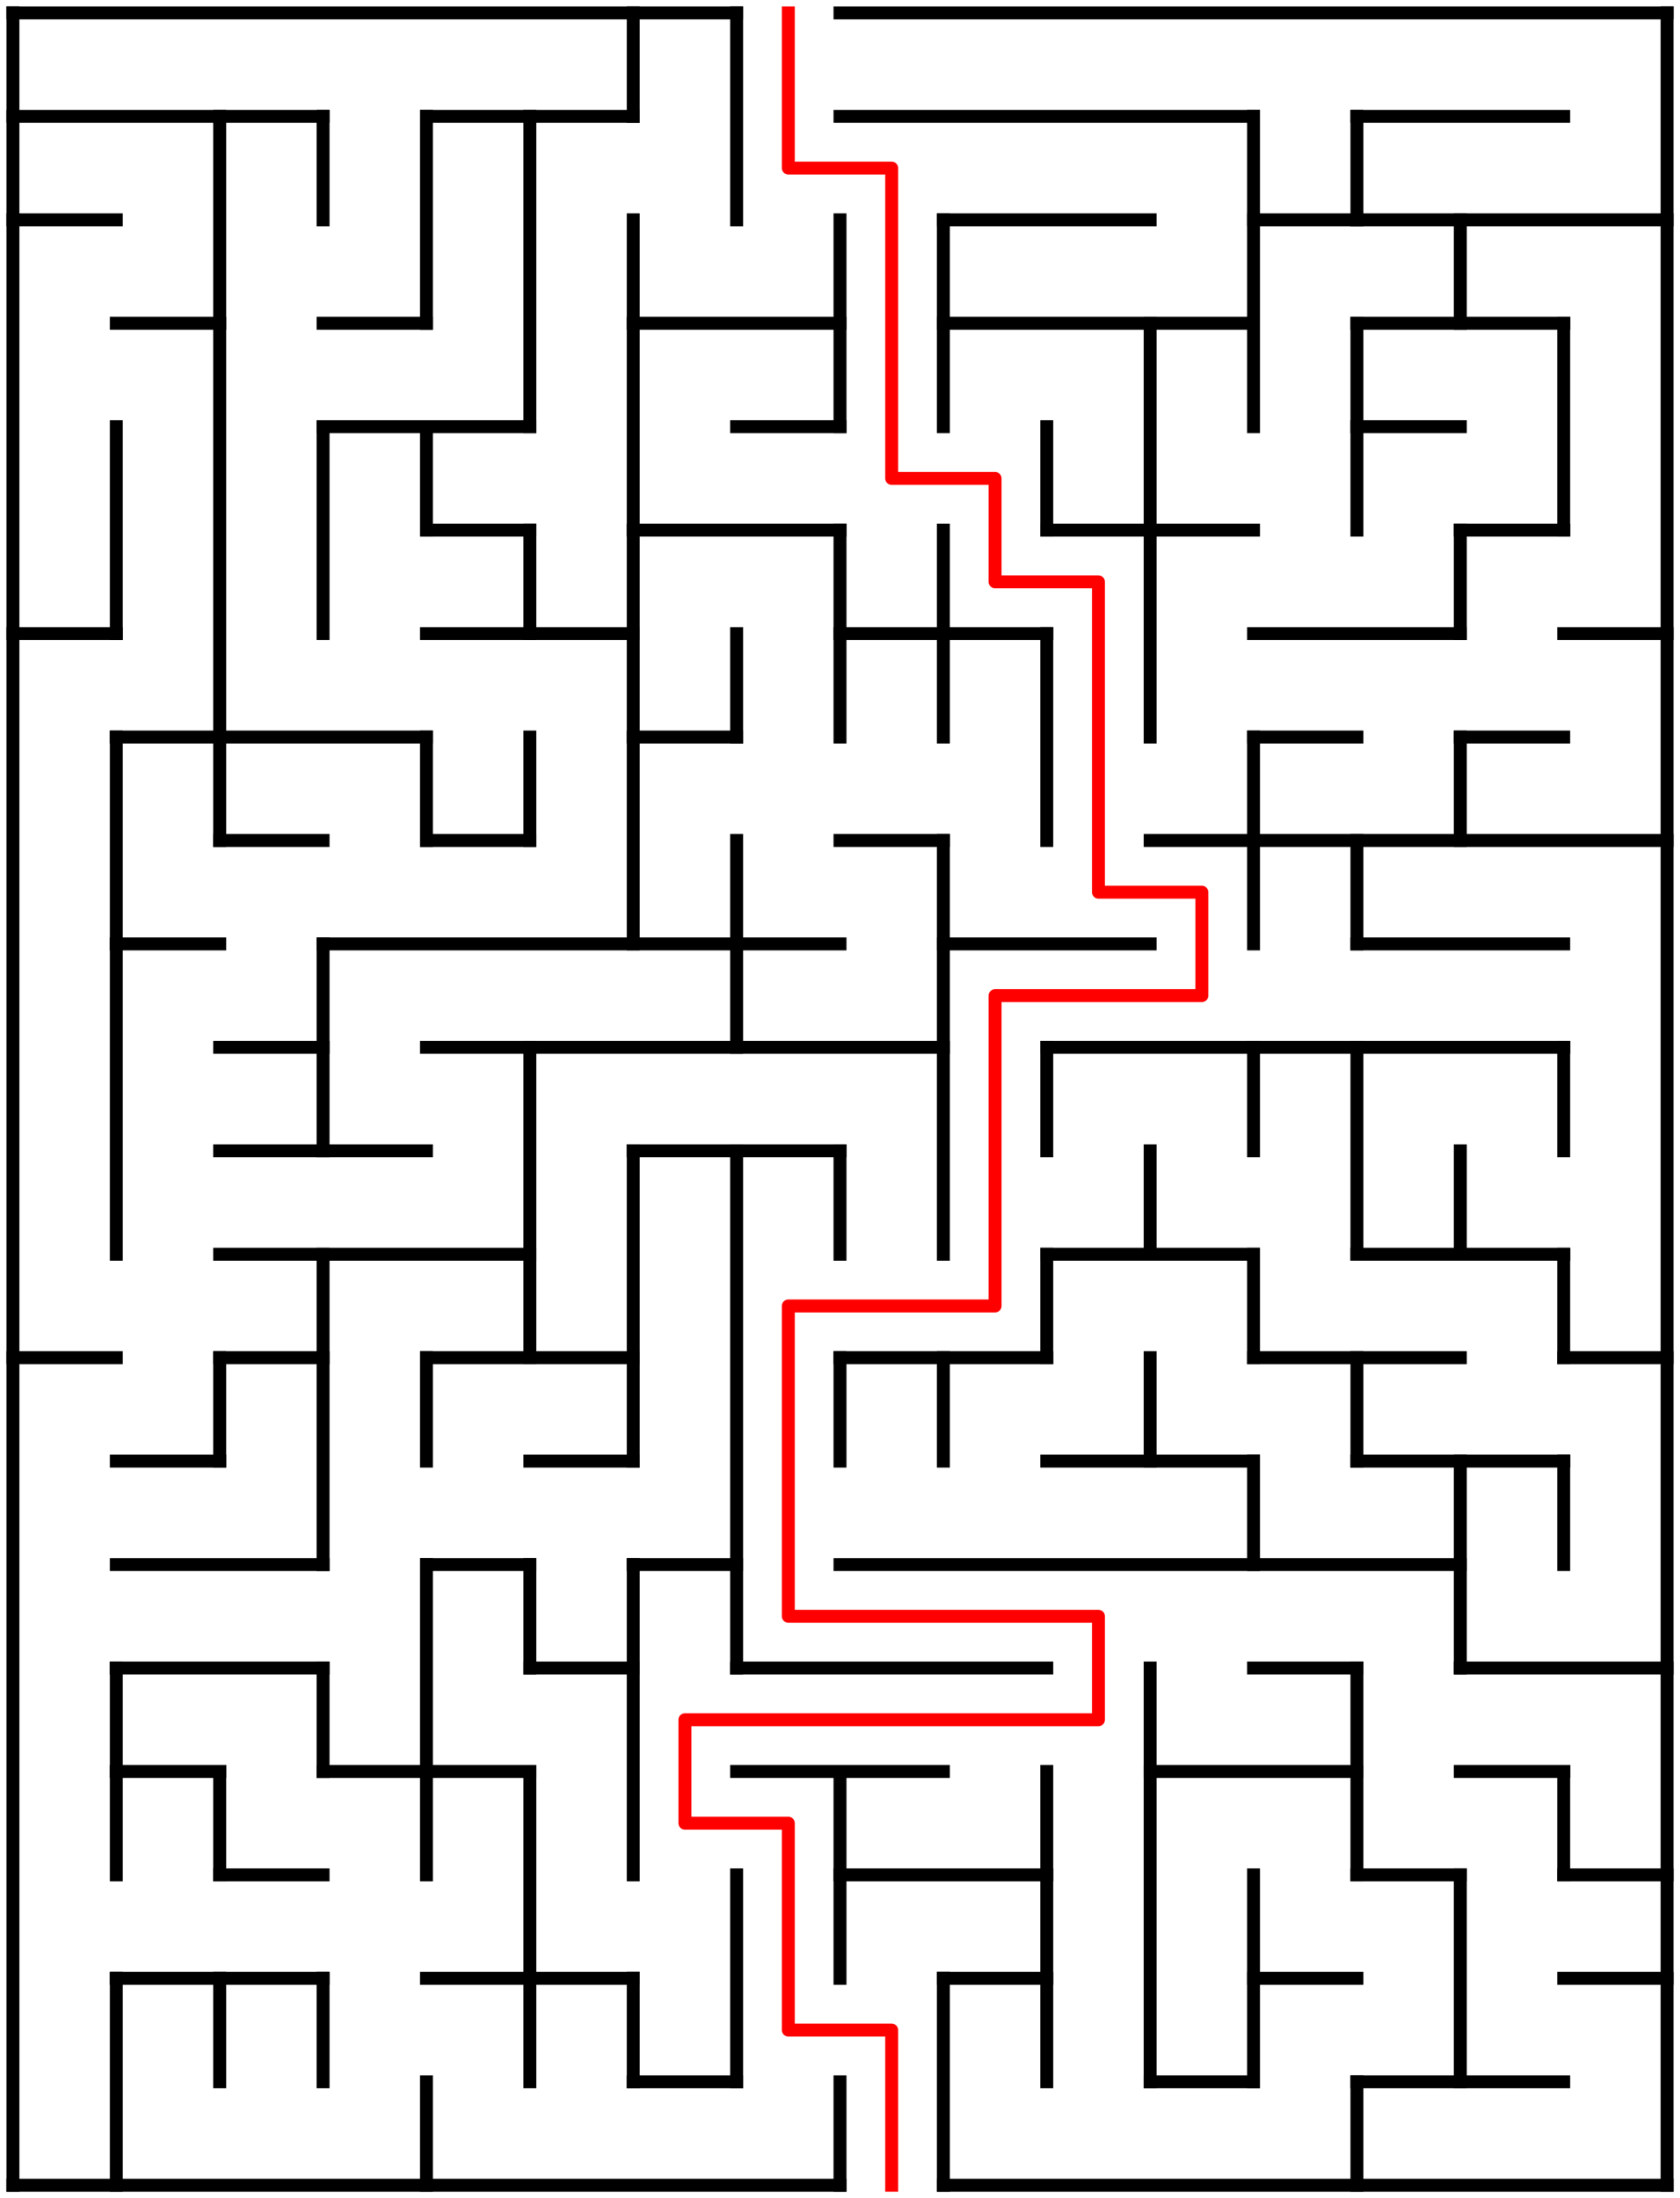 ﻿<?xml version="1.0" encoding="utf-8" standalone="no"?>
<!DOCTYPE svg PUBLIC "-//W3C//DTD SVG 1.1//EN" "http://www.w3.org/Graphics/SVG/1.1/DTD/svg11.dtd">
<svg width="260" height="340" version="1.1" xmlns="http://www.w3.org/2000/svg">
  <title>16 by 21 orthogonal maze</title>
  <g fill="none" stroke="#000000" stroke-width="2" stroke-linecap="square">
    <line x1="2" y1="2" x2="114" y2="2" />
    <line x1="130" y1="2" x2="258" y2="2" />
    <line x1="2" y1="18" x2="50" y2="18" />
    <line x1="66" y1="18" x2="98" y2="18" />
    <line x1="130" y1="18" x2="194" y2="18" />
    <line x1="210" y1="18" x2="242" y2="18" />
    <line x1="2" y1="34" x2="18" y2="34" />
    <line x1="146" y1="34" x2="178" y2="34" />
    <line x1="194" y1="34" x2="258" y2="34" />
    <line x1="18" y1="50" x2="34" y2="50" />
    <line x1="50" y1="50" x2="66" y2="50" />
    <line x1="98" y1="50" x2="130" y2="50" />
    <line x1="146" y1="50" x2="194" y2="50" />
    <line x1="210" y1="50" x2="242" y2="50" />
    <line x1="50" y1="66" x2="82" y2="66" />
    <line x1="114" y1="66" x2="130" y2="66" />
    <line x1="210" y1="66" x2="226" y2="66" />
    <line x1="66" y1="82" x2="82" y2="82" />
    <line x1="98" y1="82" x2="130" y2="82" />
    <line x1="162" y1="82" x2="194" y2="82" />
    <line x1="226" y1="82" x2="242" y2="82" />
    <line x1="2" y1="98" x2="18" y2="98" />
    <line x1="66" y1="98" x2="98" y2="98" />
    <line x1="130" y1="98" x2="162" y2="98" />
    <line x1="194" y1="98" x2="226" y2="98" />
    <line x1="242" y1="98" x2="258" y2="98" />
    <line x1="18" y1="114" x2="66" y2="114" />
    <line x1="98" y1="114" x2="114" y2="114" />
    <line x1="194" y1="114" x2="210" y2="114" />
    <line x1="226" y1="114" x2="242" y2="114" />
    <line x1="34" y1="130" x2="50" y2="130" />
    <line x1="66" y1="130" x2="82" y2="130" />
    <line x1="130" y1="130" x2="146" y2="130" />
    <line x1="178" y1="130" x2="258" y2="130" />
    <line x1="18" y1="146" x2="34" y2="146" />
    <line x1="50" y1="146" x2="130" y2="146" />
    <line x1="146" y1="146" x2="178" y2="146" />
    <line x1="210" y1="146" x2="242" y2="146" />
    <line x1="34" y1="162" x2="50" y2="162" />
    <line x1="66" y1="162" x2="146" y2="162" />
    <line x1="162" y1="162" x2="242" y2="162" />
    <line x1="34" y1="178" x2="66" y2="178" />
    <line x1="98" y1="178" x2="130" y2="178" />
    <line x1="34" y1="194" x2="82" y2="194" />
    <line x1="162" y1="194" x2="194" y2="194" />
    <line x1="210" y1="194" x2="242" y2="194" />
    <line x1="2" y1="210" x2="18" y2="210" />
    <line x1="34" y1="210" x2="50" y2="210" />
    <line x1="66" y1="210" x2="98" y2="210" />
    <line x1="130" y1="210" x2="162" y2="210" />
    <line x1="194" y1="210" x2="226" y2="210" />
    <line x1="242" y1="210" x2="258" y2="210" />
    <line x1="18" y1="226" x2="34" y2="226" />
    <line x1="82" y1="226" x2="98" y2="226" />
    <line x1="162" y1="226" x2="194" y2="226" />
    <line x1="210" y1="226" x2="242" y2="226" />
    <line x1="18" y1="242" x2="50" y2="242" />
    <line x1="66" y1="242" x2="82" y2="242" />
    <line x1="98" y1="242" x2="114" y2="242" />
    <line x1="130" y1="242" x2="226" y2="242" />
    <line x1="18" y1="258" x2="50" y2="258" />
    <line x1="82" y1="258" x2="98" y2="258" />
    <line x1="114" y1="258" x2="162" y2="258" />
    <line x1="194" y1="258" x2="210" y2="258" />
    <line x1="226" y1="258" x2="258" y2="258" />
    <line x1="18" y1="274" x2="34" y2="274" />
    <line x1="50" y1="274" x2="82" y2="274" />
    <line x1="114" y1="274" x2="146" y2="274" />
    <line x1="178" y1="274" x2="210" y2="274" />
    <line x1="226" y1="274" x2="242" y2="274" />
    <line x1="34" y1="290" x2="50" y2="290" />
    <line x1="130" y1="290" x2="162" y2="290" />
    <line x1="210" y1="290" x2="226" y2="290" />
    <line x1="242" y1="290" x2="258" y2="290" />
    <line x1="18" y1="306" x2="50" y2="306" />
    <line x1="66" y1="306" x2="98" y2="306" />
    <line x1="146" y1="306" x2="162" y2="306" />
    <line x1="194" y1="306" x2="210" y2="306" />
    <line x1="242" y1="306" x2="258" y2="306" />
    <line x1="98" y1="322" x2="114" y2="322" />
    <line x1="178" y1="322" x2="194" y2="322" />
    <line x1="210" y1="322" x2="242" y2="322" />
    <line x1="2" y1="338" x2="130" y2="338" />
    <line x1="146" y1="338" x2="258" y2="338" />
    <line x1="2" y1="2" x2="2" y2="338" />
    <line x1="18" y1="66" x2="18" y2="98" />
    <line x1="18" y1="114" x2="18" y2="194" />
    <line x1="18" y1="258" x2="18" y2="290" />
    <line x1="18" y1="306" x2="18" y2="338" />
    <line x1="34" y1="18" x2="34" y2="130" />
    <line x1="34" y1="210" x2="34" y2="226" />
    <line x1="34" y1="274" x2="34" y2="290" />
    <line x1="34" y1="306" x2="34" y2="322" />
    <line x1="50" y1="18" x2="50" y2="34" />
    <line x1="50" y1="66" x2="50" y2="98" />
    <line x1="50" y1="146" x2="50" y2="178" />
    <line x1="50" y1="194" x2="50" y2="242" />
    <line x1="50" y1="258" x2="50" y2="274" />
    <line x1="50" y1="306" x2="50" y2="322" />
    <line x1="66" y1="18" x2="66" y2="50" />
    <line x1="66" y1="66" x2="66" y2="82" />
    <line x1="66" y1="114" x2="66" y2="130" />
    <line x1="66" y1="210" x2="66" y2="226" />
    <line x1="66" y1="242" x2="66" y2="290" />
    <line x1="66" y1="322" x2="66" y2="338" />
    <line x1="82" y1="18" x2="82" y2="66" />
    <line x1="82" y1="82" x2="82" y2="98" />
    <line x1="82" y1="114" x2="82" y2="130" />
    <line x1="82" y1="162" x2="82" y2="210" />
    <line x1="82" y1="242" x2="82" y2="258" />
    <line x1="82" y1="274" x2="82" y2="322" />
    <line x1="98" y1="2" x2="98" y2="18" />
    <line x1="98" y1="34" x2="98" y2="146" />
    <line x1="98" y1="178" x2="98" y2="226" />
    <line x1="98" y1="242" x2="98" y2="290" />
    <line x1="98" y1="306" x2="98" y2="322" />
    <line x1="114" y1="2" x2="114" y2="34" />
    <line x1="114" y1="98" x2="114" y2="114" />
    <line x1="114" y1="130" x2="114" y2="162" />
    <line x1="114" y1="178" x2="114" y2="258" />
    <line x1="114" y1="290" x2="114" y2="322" />
    <line x1="130" y1="34" x2="130" y2="66" />
    <line x1="130" y1="82" x2="130" y2="114" />
    <line x1="130" y1="178" x2="130" y2="194" />
    <line x1="130" y1="210" x2="130" y2="226" />
    <line x1="130" y1="274" x2="130" y2="306" />
    <line x1="130" y1="322" x2="130" y2="338" />
    <line x1="146" y1="34" x2="146" y2="66" />
    <line x1="146" y1="82" x2="146" y2="114" />
    <line x1="146" y1="130" x2="146" y2="194" />
    <line x1="146" y1="210" x2="146" y2="226" />
    <line x1="146" y1="306" x2="146" y2="338" />
    <line x1="162" y1="66" x2="162" y2="82" />
    <line x1="162" y1="98" x2="162" y2="130" />
    <line x1="162" y1="162" x2="162" y2="178" />
    <line x1="162" y1="194" x2="162" y2="210" />
    <line x1="162" y1="274" x2="162" y2="322" />
    <line x1="178" y1="50" x2="178" y2="114" />
    <line x1="178" y1="178" x2="178" y2="194" />
    <line x1="178" y1="210" x2="178" y2="226" />
    <line x1="178" y1="258" x2="178" y2="322" />
    <line x1="194" y1="18" x2="194" y2="66" />
    <line x1="194" y1="114" x2="194" y2="146" />
    <line x1="194" y1="162" x2="194" y2="178" />
    <line x1="194" y1="194" x2="194" y2="210" />
    <line x1="194" y1="226" x2="194" y2="242" />
    <line x1="194" y1="290" x2="194" y2="322" />
    <line x1="210" y1="18" x2="210" y2="34" />
    <line x1="210" y1="50" x2="210" y2="82" />
    <line x1="210" y1="130" x2="210" y2="146" />
    <line x1="210" y1="162" x2="210" y2="194" />
    <line x1="210" y1="210" x2="210" y2="226" />
    <line x1="210" y1="258" x2="210" y2="290" />
    <line x1="210" y1="322" x2="210" y2="338" />
    <line x1="226" y1="34" x2="226" y2="50" />
    <line x1="226" y1="82" x2="226" y2="98" />
    <line x1="226" y1="114" x2="226" y2="130" />
    <line x1="226" y1="178" x2="226" y2="194" />
    <line x1="226" y1="226" x2="226" y2="258" />
    <line x1="226" y1="290" x2="226" y2="322" />
    <line x1="242" y1="50" x2="242" y2="82" />
    <line x1="242" y1="162" x2="242" y2="178" />
    <line x1="242" y1="194" x2="242" y2="210" />
    <line x1="242" y1="226" x2="242" y2="242" />
    <line x1="242" y1="274" x2="242" y2="290" />
    <line x1="258" y1="2" x2="258" y2="338" />
  </g>
  <polyline fill="none" stroke="#ff0000" stroke-width="2" stroke-linecap="square" stroke-linejoin="round" points="122,2 122,26 138,26 138,74 154,74 154,90 170,90 170,138 186,138 186,154 154,154 154,202 122,202 122,250 170,250 170,266 106,266 106,282 122,282 122,314 138,314 138,338" />
  <type>Rectangular</type>
</svg>